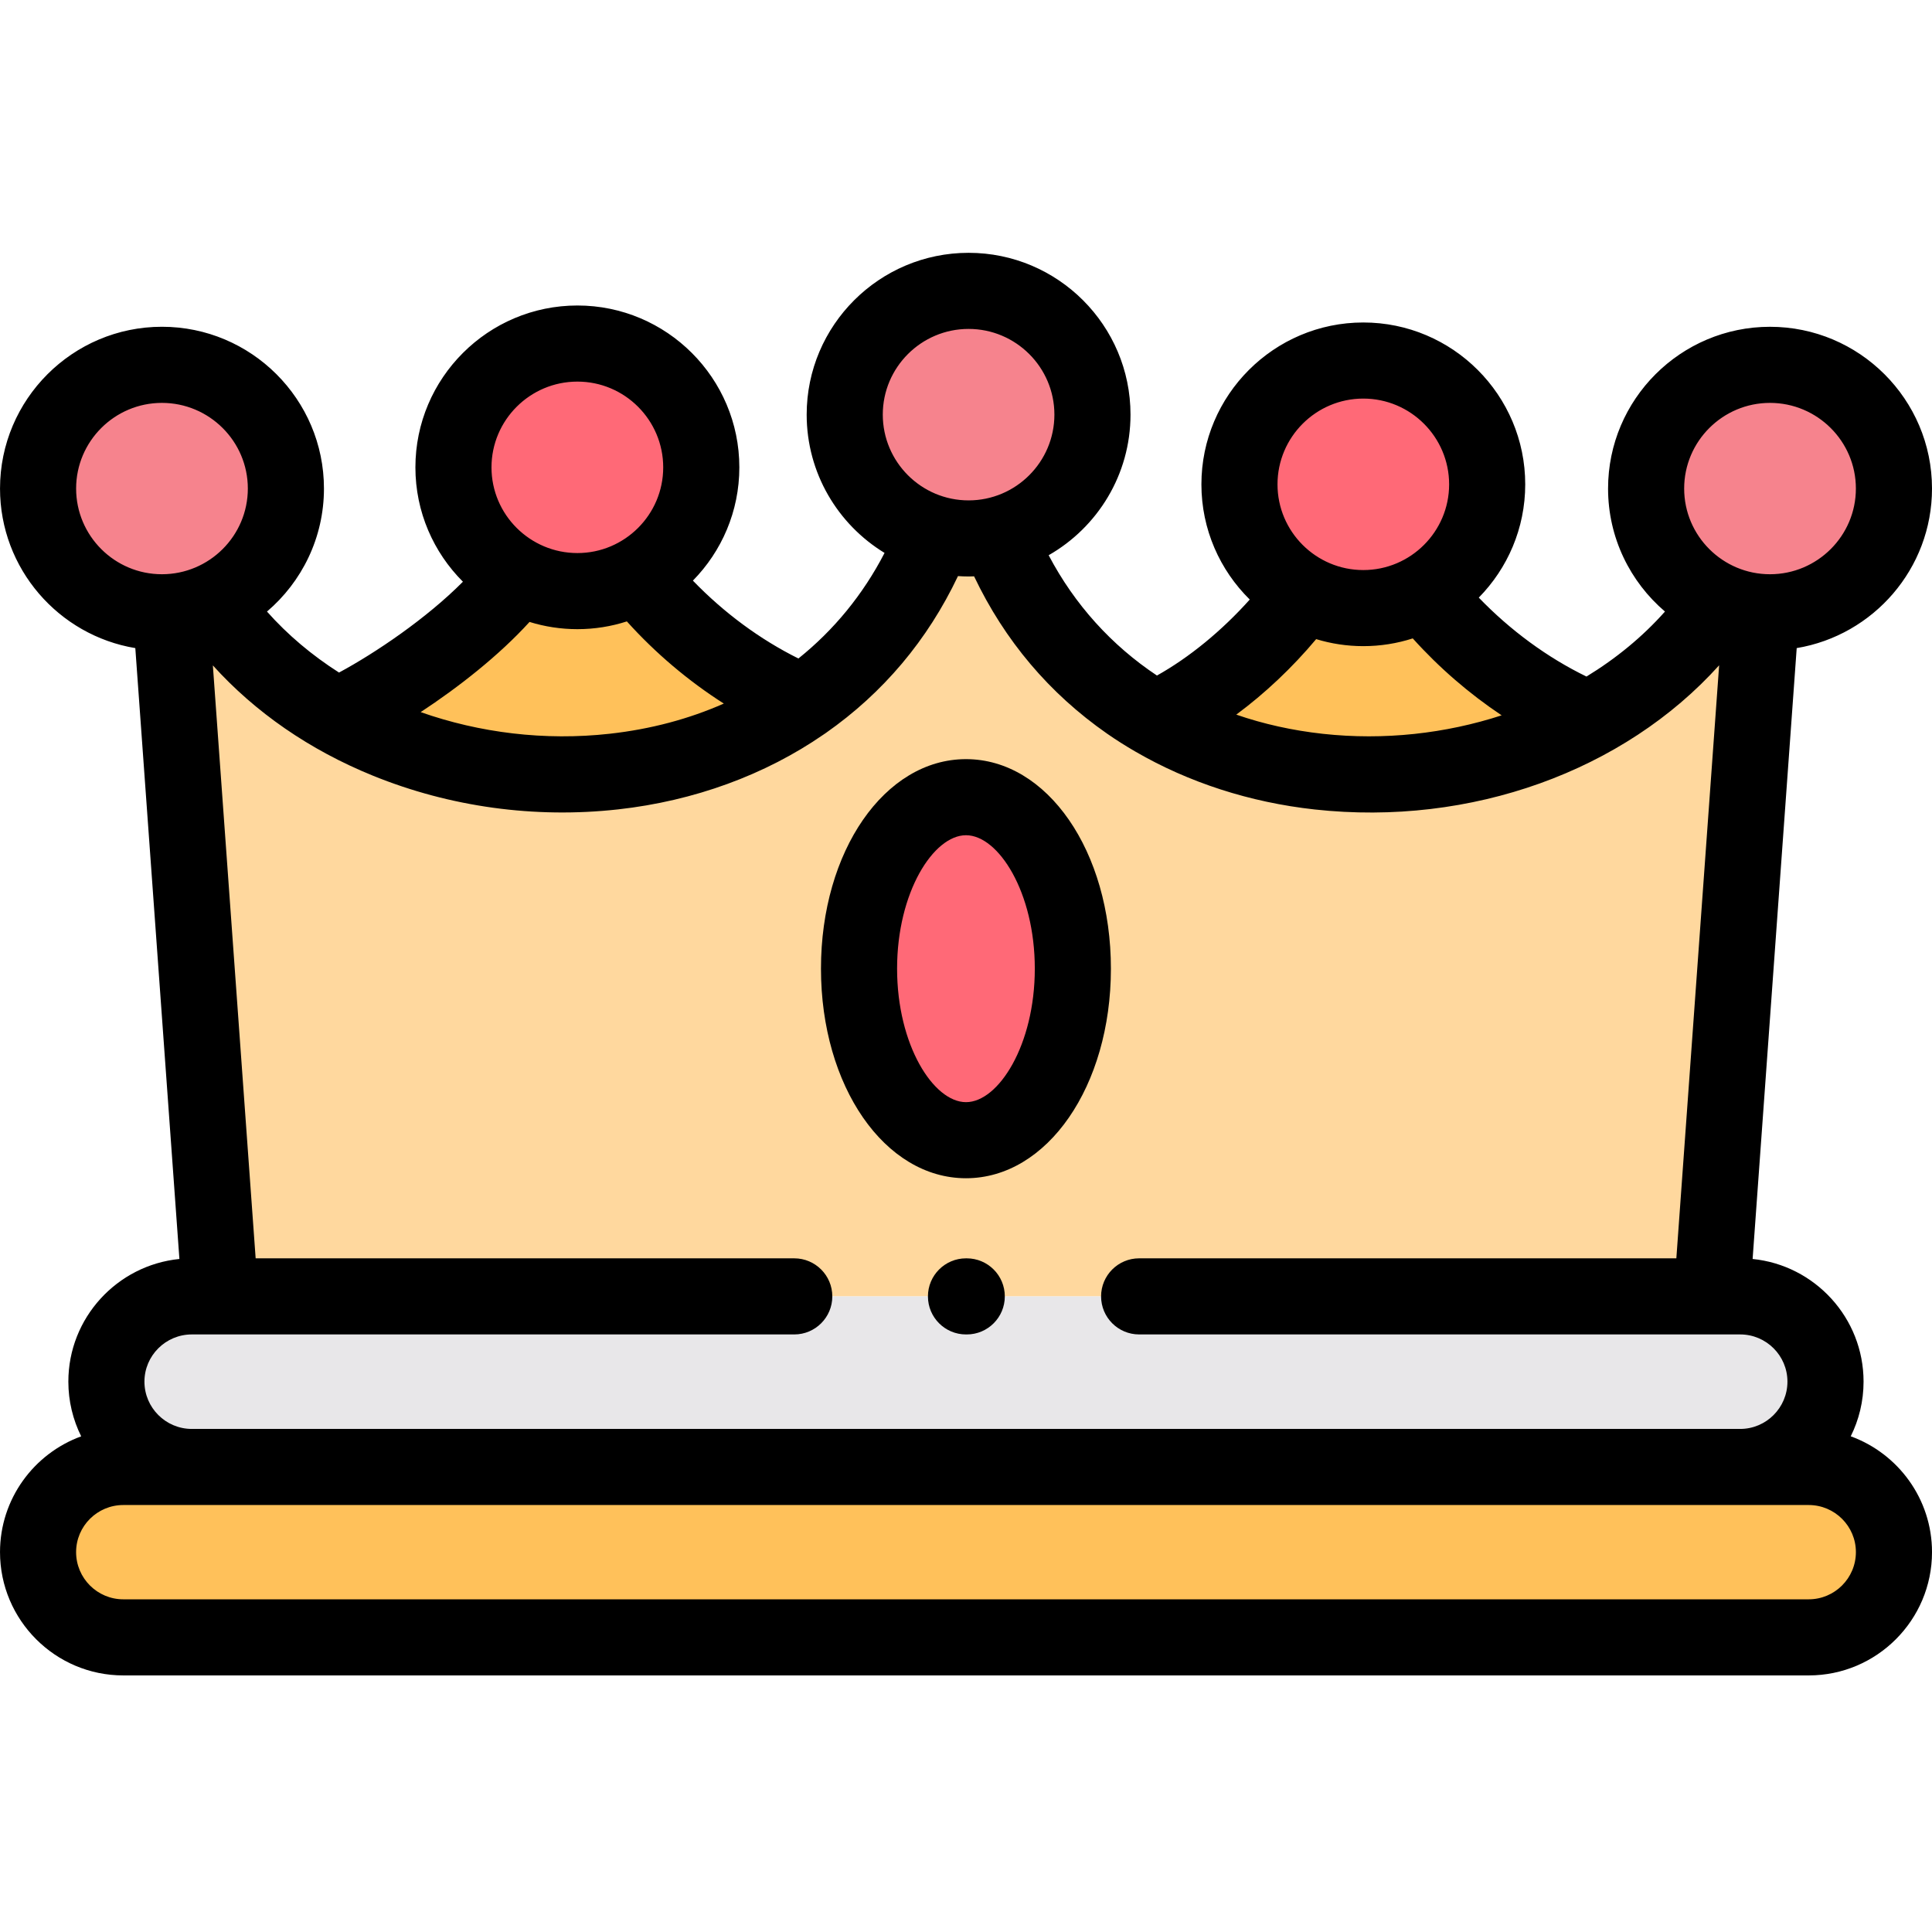 <svg height="512pt" viewBox="0 -67 512 512" width="512pt" xmlns="http://www.w3.org/2000/svg"><g fill-rule="evenodd"><path d="m58.367 276.559h395.266l13.09-181.379c-3.82-.258-7.441-1.168-10.777-2.621-8.871 13.102-20.961 23.531-34.852 31.105-52.645 28.715-130.984 16.211-156.738-48.883-2.453.598-5.02.91-7.672.91-3.078 0-6.074-.426-8.926-1.223-7.645 19.484-19.992 34.27-34.934 44.695-48.426 33.703-124.258 21.426-156.797-26.605-3.336 1.453-6.957 2.363-10.75 2.621zm0 0" fill="#ffd89e"/><path d="m227.652 189.699c0 25.098 12.691 45.465 28.348 45.465s28.32-20.367 28.32-45.465c0-25.098-12.664-45.438-28.32-45.438s-28.348 20.34-28.348 45.438zm0 0" fill="#ff6977"/><path d="m453.633 276.559h-402.793c-12.465 0-22.645 10.168-22.645 22.59 0 12.449 10.18 22.617 22.645 22.617h410.32c12.438 0 22.617-10.168 22.617-22.617 0-12.422-10.18-22.59-22.617-22.59zm0 0" fill="#e8e7e9"/><path d="m461.16 321.766h-428.488c-12.434 0-22.586 10.172-22.586 22.562 0 12.422 10.152 22.59 22.586 22.59h446.656c12.406 0 22.586-10.168 22.586-22.59 0-12.391-10.18-22.562-22.586-22.562zm0 0" fill="#ffc15a"/><path d="m264.355 74.781c14.43-3.449 25.152-16.438 25.152-31.906 0-18.117-14.688-32.789-32.824-32.789-18.137 0-32.824 14.672-32.824 32.789 0 15.039 10.094 27.688 23.898 31.594 2.852.797 5.848 1.223 8.926 1.223 2.652 0 5.219-.312 7.672-.91zm0 0" fill="#f6838d"/><path d="m56.027 92.555c11.609-5.07 19.734-16.637 19.734-30.082 0-18.117-14.715-32.789-32.852-32.789-18.137 0-32.824 14.672-32.824 32.789 0 18.117 14.688 32.789 32.824 32.789.801 0 1.598-.027 2.367-.086 3.793-.254 7.414-1.168 10.75-2.621zm0 0" fill="#f6838d"/><path d="m120.164 56.863c0 12.418 6.934 23.246 17.141 28.801 4.68 2.535 10.012 3.988 15.715 3.988 5.82 0 11.266-1.512 16-4.16 10.039-5.613 16.824-16.324 16.824-28.629 0-18.121-14.688-32.82-32.824-32.82s-32.855 14.699-32.855 32.82zm0 0" fill="#ff6977"/><path d="m328.465 61.363c0 12.422 6.902 23.246 17.113 28.801 4.676 2.562 10.035 3.988 15.711 3.988 5.82 0 11.266-1.512 16-4.16 10.039-5.582 16.828-16.32 16.828-28.629 0-18.117-14.688-32.816-32.828-32.816-18.137 0-32.824 14.699-32.824 32.816zm0 0" fill="#ff6977"/><path d="m212.824 119.164c-16.715-7.008-32.227-19.059-43.805-33.672-4.734 2.648-10.18 4.16-16 4.16-5.703 0-11.035-1.453-15.715-3.988-11.094 15.07-34.277 30.793-47.996 37.117 37.16 21.082 87.809 21.223 123.516-3.617zm0 0" fill="#ffc15a"/><path d="m345.578 90.164c-11.066 15.07-25.727 27.09-39.441 33.414 34.594 20.027 80.336 18.973 114.957.086-16.711-6.98-32.227-19.059-43.805-33.672-4.734 2.648-10.18 4.16-16 4.16-5.676 0-11.035-1.426-15.711-3.988zm0 0" fill="#ffc15a"/><path d="m436.238 62.473c0 13.449 8.098 25.012 19.703 30.086 3.34 1.453 6.961 2.363 10.781 2.621.77.055 1.57.082 2.34.082 18.109 0 32.766-14.586 32.852-32.645v-.285c-.086-18.062-14.742-32.648-32.852-32.648s-32.824 14.672-32.824 32.789zm0 0" fill="#f6838d"/></g><path d="m490.465 313.637c2.172-4.371 3.398-9.289 3.398-14.488 0-16.906-12.914-30.852-29.402-32.508l11.684-161.887c20.316-3.383 35.855-21.051 35.855-42.281 0-23.637-19.262-42.871-42.938-42.871-23.66 0-42.91 19.23-42.91 42.871 0 13.035 5.859 24.723 15.078 32.594-5.887 6.641-12.934 12.426-20.797 17.227-10.352-5.027-20.164-12.227-28.543-20.918 7.605-7.738 12.309-18.336 12.309-30.012 0-23.656-19.25-42.902-42.91-42.902-23.656 0-42.906 19.246-42.906 42.902 0 11.934 4.91 22.742 12.812 30.52-7.371 8.25-16.008 15.34-24.594 20.141-12.027-8.004-21.805-18.781-28.699-31.883 12.941-7.398 21.691-21.324 21.691-37.27 0-23.637-19.25-42.871-42.91-42.871s-42.91 19.23-42.91 42.871c0 15.512 8.273 29.121 20.641 36.66-5.703 11.039-13.434 20.449-22.828 27.977-10.152-5.035-19.758-12.129-27.965-20.637 7.605-7.738 12.309-18.336 12.309-30.012 0-23.656-19.25-42.898-42.91-42.898-23.676 0-42.938 19.242-42.938 42.898 0 11.82 4.816 22.539 12.594 30.305-9.66 9.723-23.121 18.836-32.836 24.07-7.18-4.582-13.629-10.004-19.09-16.164 9.23-7.867 15.098-19.559 15.098-32.598 0-23.641-19.262-42.875-42.938-42.875-23.66.004-42.91 19.238-42.91 42.875 0 21.242 15.543 38.914 35.855 42.285l11.684 161.883c-16.504 1.656-29.43 15.602-29.43 32.508 0 5.203 1.23 10.125 3.402 14.496-12.535 4.566-21.512 16.598-21.512 30.684 0 18.016 14.656 32.676 32.672 32.676h446.656c18.016 0 32.672-14.66 32.672-32.676 0-14.094-8.988-26.129-21.535-30.691zm-21.402-273.867c12.555 0 22.766 10.184 22.766 22.703 0 12.52-10.211 22.707-22.766 22.707-12.539 0-22.742-10.188-22.742-22.707 0-12.52 10.203-22.703 22.742-22.703zm-107.773-1.141c12.539 0 22.742 10.199 22.742 22.734 0 12.52-10.203 22.707-22.742 22.707-12.539 0-22.738-10.188-22.738-22.707 0-12.535 10.203-22.734 22.738-22.734zm-12.492 63.746c3.953 1.207 8.148 1.859 12.492 1.859 4.57 0 8.973-.723 13.105-2.051 7.004 7.781 14.996 14.68 23.555 20.391-14.855 4.832-31.133 6.676-47.363 4.898-8.094-.887-15.773-2.605-22.965-5.09 7.602-5.621 14.824-12.43 21.176-20.008zm-114.852-59.5c0-12.52 10.199-22.707 22.738-22.707 12.539 0 22.742 10.188 22.742 22.707 0 12.535-10.203 22.734-22.742 22.734-12.539 0-22.738-10.199-22.738-22.734zm-80.926-8.746c12.539 0 22.738 10.195 22.738 22.734 0 12.52-10.199 22.703-22.738 22.703-12.555 0-22.77-10.184-22.77-22.703 0-12.539 10.215-22.734 22.77-22.734zm-12.688 63.691c4.012 1.242 8.273 1.914 12.688 1.914 4.57 0 8.973-.723 13.105-2.055 7.574 8.41 16.312 15.797 25.691 21.773-9.199 4.066-19.328 6.785-30.211 7.996-17.238 1.922-34.527-.238-50.125-5.73 9.996-6.566 20.785-15.016 28.852-23.898zm-120.16-35.348c0-12.52 10.199-22.703 22.738-22.703 12.555 0 22.77 10.184 22.77 22.703 0 12.52-10.215 22.707-22.77 22.707-12.539 0-22.738-10.188-22.738-22.707zm30.668 224.168h159.645c5.57 0 10.086-4.516 10.086-10.082 0-5.57-4.516-10.086-10.086-10.086h-142.734l-11.34-157.133c11.219 12.434 25.648 22.41 42.387 29.211 20.449 8.316 42.945 11.406 65.043 8.941 20.078-2.234 38.887-9.105 54.453-19.859.039-.027.078-.055.117-.082.137-.094.281-.184.418-.281 15.234-10.664 26.988-24.637 35.047-41.598.93.062 1.863.102 2.809.102.492 0 .977-.02 1.461-.035 8.102 17.016 19.926 31.02 35.25 41.691 2.363 1.645 4.812 3.188 7.324 4.652.066.043.141.078.211.121 14.082 8.172 30.309 13.434 47.453 15.316 41.473 4.547 82.023-10.238 107.207-38.207l-11.34 157.16h-142.363c-5.57 0-10.086 4.516-10.086 10.082 0 5.57 4.516 10.086 10.086 10.086h151.73.027.02 7.496c6.91 0 12.531 5.609 12.531 12.508 0 6.91-5.621 12.535-12.531 12.535h-410.32c-6.926 0-12.562-5.625-12.562-12.535 0-6.898 5.637-12.508 12.562-12.508zm428.488 70.195h-446.656c-6.895 0-12.504-5.609-12.504-12.508 0-6.879 5.609-12.48 12.504-12.48h446.656c6.895 0 12.504 5.602 12.504 12.48-.004 6.898-5.609 12.508-12.504 12.508zm0 0"/><path d="m256 245.246c21.535 0 38.402-24.398 38.402-55.547 0-31.133-16.867-55.52-38.402-55.52-21.551 0-38.434 24.387-38.434 55.52 0 31.148 16.883 55.547 38.434 55.547zm0-90.902c8.605 0 18.234 15.121 18.234 35.355 0 20.25-9.629 35.383-18.234 35.383-8.621 0-18.262-15.133-18.262-35.383 0-20.234 9.641-35.355 18.262-35.355zm0 0"/><path d="m256.199 266.473h-.199c-5.57 0-10.086 4.516-10.086 10.082 0 5.57 4.516 10.086 10.086 10.086h.199c5.57 0 10.086-4.516 10.086-10.086 0-5.566-4.516-10.082-10.086-10.082zm0 0"/></svg>